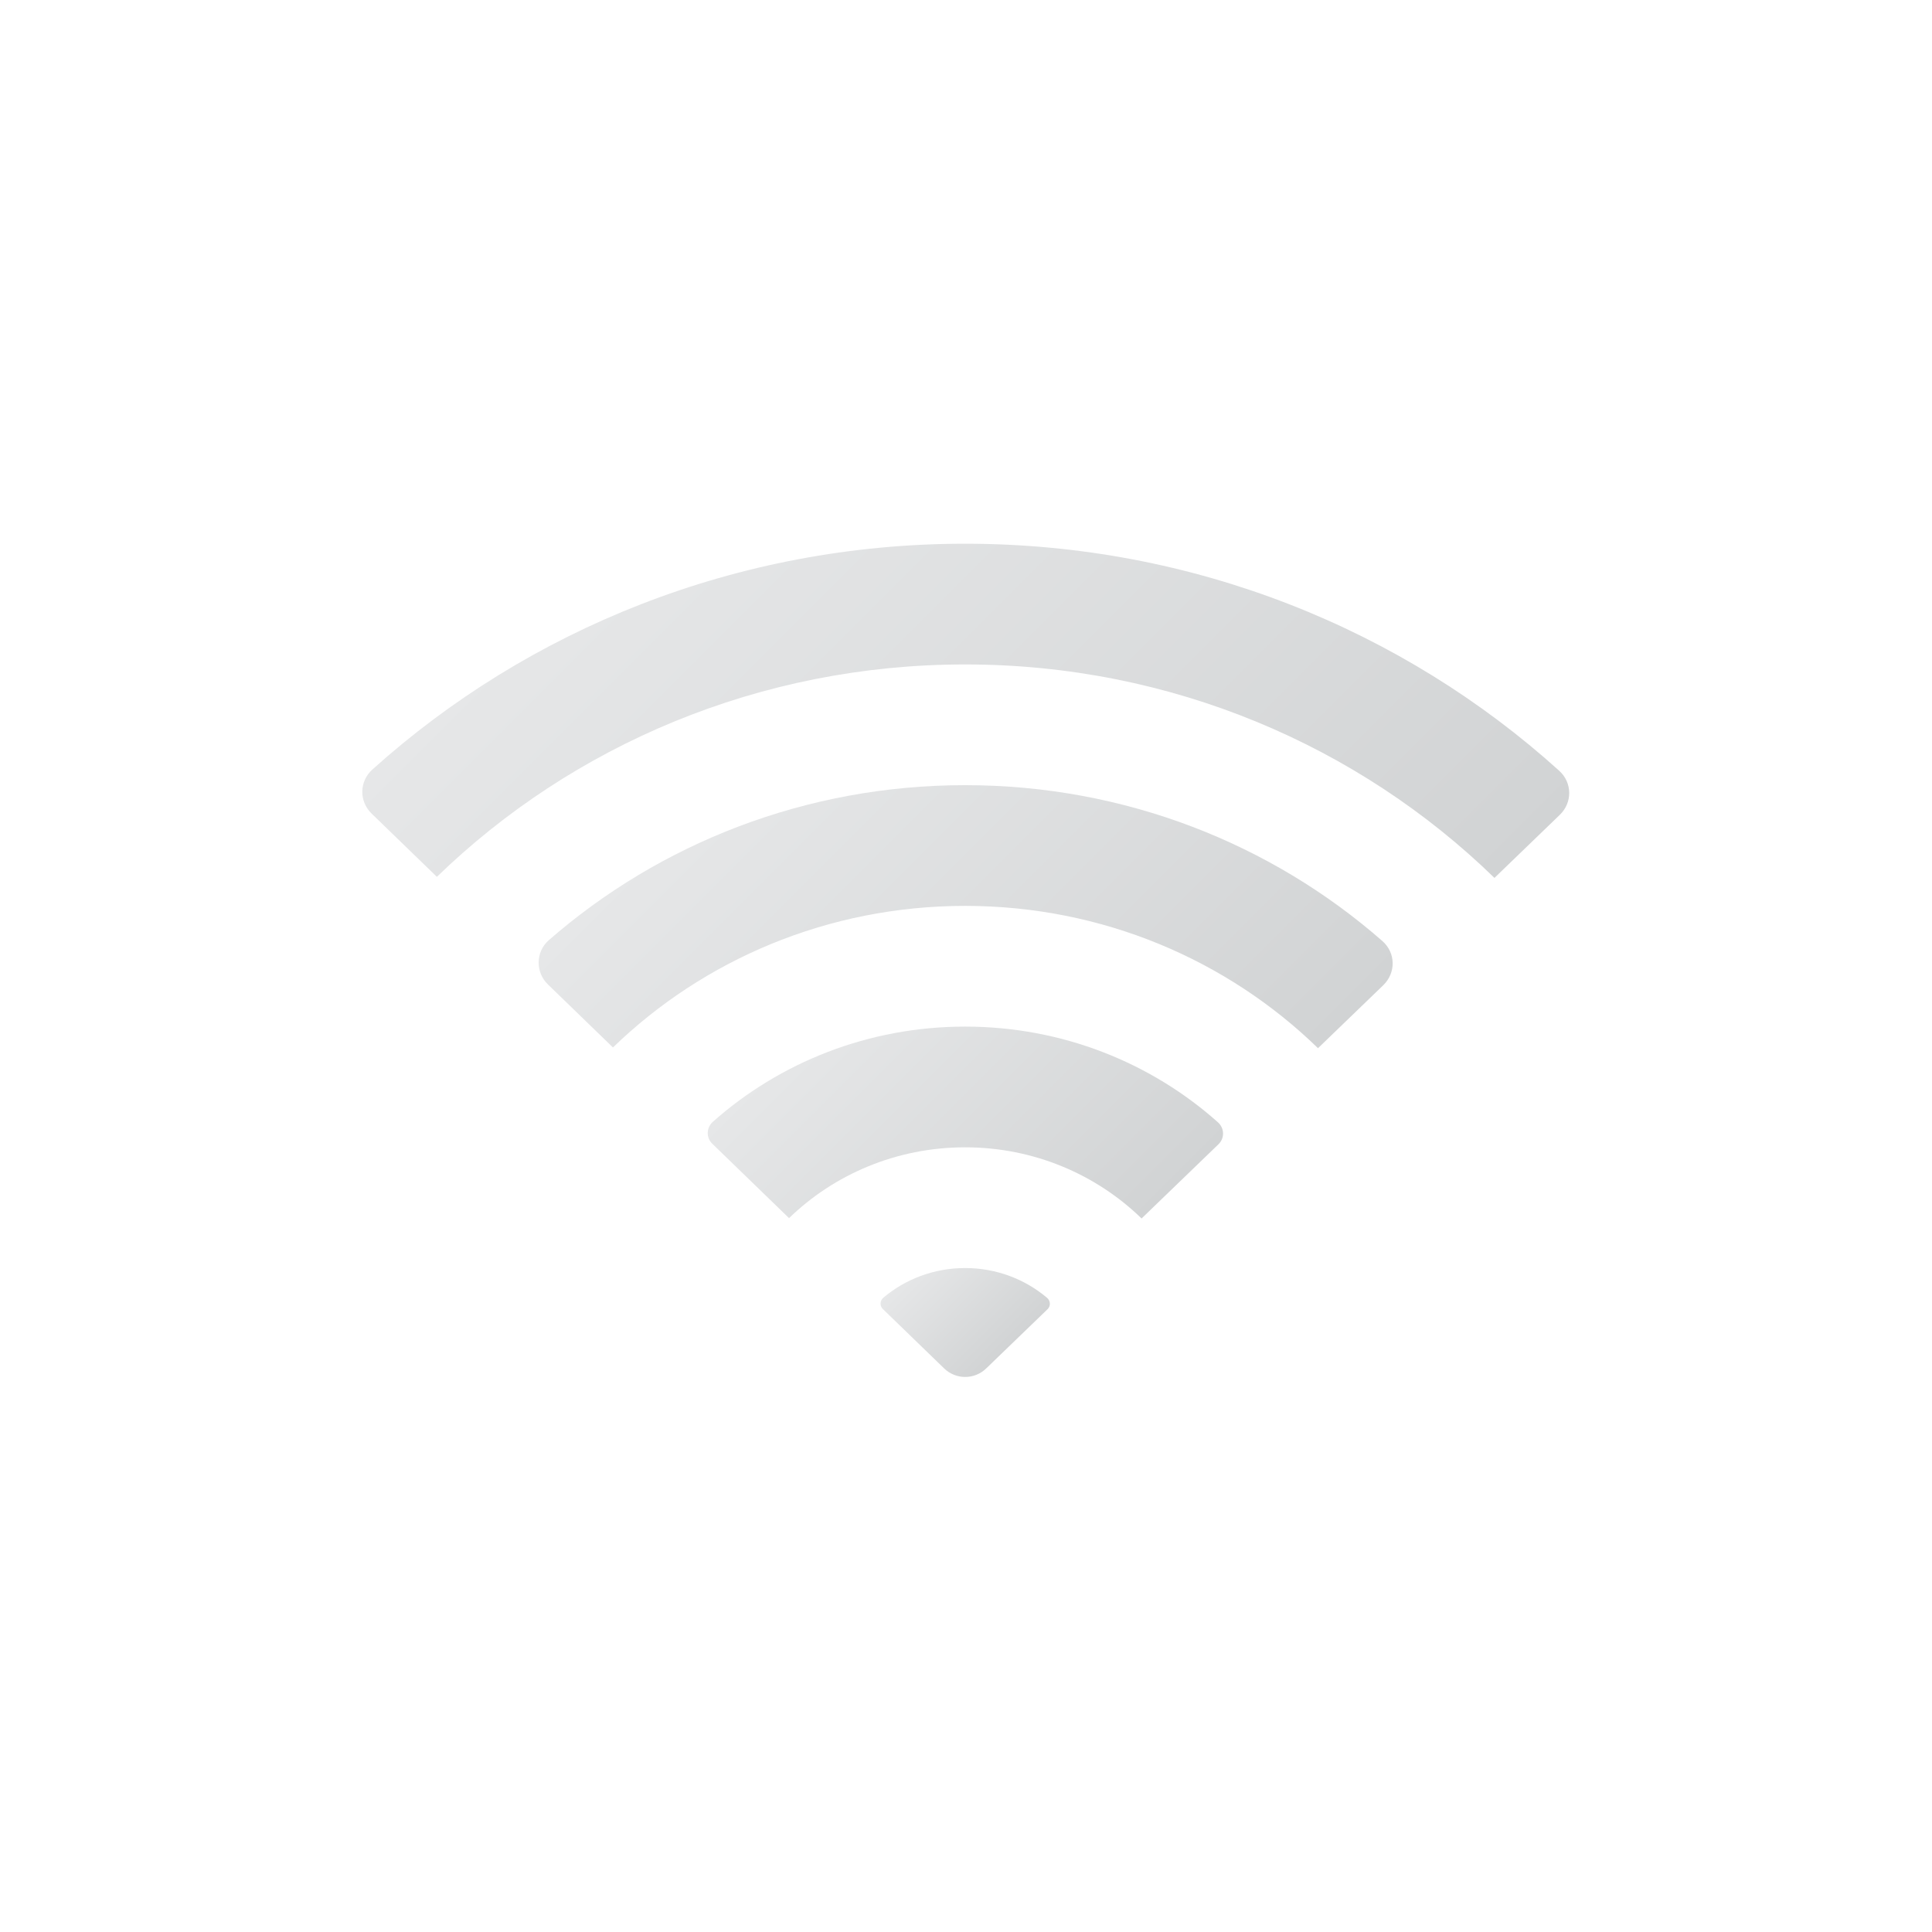 <?xml version="1.0" encoding="UTF-8" standalone="no"?>
<svg
   xmlns:dc="http://purl.org/dc/elements/1.1/"
   xmlns:cc="http://creativecommons.org/ns#"
   xmlns:rdf="http://www.w3.org/1999/02/22-rdf-syntax-ns#"
   xmlns:svg="http://www.w3.org/2000/svg"
   xmlns="http://www.w3.org/2000/svg"
   viewBox="0 0 341.333 341.333"
   height="256"
   width="256"
   xml:space="preserve"
   id="svg2"
   version="1.1"><defs
     id="defs6"><clipPath
       id="clipPath18"
       clipPathUnits="userSpaceOnUse"><path
         id="path16"
         d="m 117.079,84.071 c -0.461,-0.389 -0.502,-1.082 -0.07,-1.501 v 0 l 8.13,-7.878 c 1.549,-1.501 4.008,-1.504 5.561,-0.005 v 0 l 8.145,7.86 c 0.434,0.419 0.392,1.112 -0.067,1.501 v 0 C 135.875,86.508 132.076,88 127.916,88 v 0 c -4.147,0 -7.937,-1.482 -10.837,-3.929" /></clipPath><linearGradient
       id="linearGradient28"
       spreadMethod="pad"
       gradientTransform="matrix(11.648,-11.648,-11.648,-11.648,122.104,89.101)"
       gradientUnits="userSpaceOnUse"
       y2="0"
       x2="1"
       y1="0"
       x1="0"><stop
         id="stop24"
         offset="0"
         style="stop-opacity:1;stop-color:#e6e7e8" /><stop
         id="stop26"
         offset="1"
         style="stop-opacity:1;stop-color:#d1d3d4" /></linearGradient><clipPath
       id="clipPath38"
       clipPathUnits="userSpaceOnUse"><path
         id="path36"
         d="m 94.486,107.388 c -0.874,-0.777 -0.921,-2.098 -0.082,-2.911 v 0 l 10.174,-9.86 c 5.98,5.794 14.235,9.383 23.338,9.383 v 0 c 9.129,0 17.402,-3.609 23.386,-9.432 v 0 l 10.195,9.84 c 0.84,0.812 0.796,2.132 -0.077,2.911 v 0 C 152.595,115.187 140.826,120 127.916,120 v 0 c -12.872,0 -24.613,-4.784 -33.43,-12.612" /></clipPath><linearGradient
       id="linearGradient48"
       spreadMethod="pad"
       gradientTransform="matrix(34.998,-34.998,-34.998,-34.998,110.453,123.36)"
       gradientUnits="userSpaceOnUse"
       y2="0"
       x2="1"
       y1="0"
       x1="0"><stop
         id="stop44"
         offset="0"
         style="stop-opacity:1;stop-color:#e6e7e8" /><stop
         id="stop46"
         offset="1"
         style="stop-opacity:1;stop-color:#d1d3d4" /></linearGradient><clipPath
       id="clipPath58"
       clipPathUnits="userSpaceOnUse"><path
         id="path56"
         d="m 49.358,154.076 c -1.749,-1.574 -1.788,-4.212 -0.099,-5.849 v 0 l 8.644,-8.377 C 75.84,157.234 100.606,168 127.916,168 v 0 c 27.385,0 52.208,-10.826 70.157,-28.292 v 0 l 8.661,8.359 c 1.693,1.634 1.66,4.272 -0.086,5.848 v 0 C 185.996,172.57 158.308,184 127.916,184 v 0 C 97.61,184 69.991,172.636 49.358,154.076" /></clipPath><linearGradient
       id="linearGradient68"
       spreadMethod="pad"
       gradientTransform="matrix(81.697,-81.697,-81.697,-81.697,87.151,191.877)"
       gradientUnits="userSpaceOnUse"
       y2="0"
       x2="1"
       y1="0"
       x1="0"><stop
         id="stop64"
         offset="0"
         style="stop-opacity:1;stop-color:#e6e7e8" /><stop
         id="stop66"
         offset="1"
         style="stop-opacity:1;stop-color:#d1d3d4" /></linearGradient><clipPath
       id="clipPath78"
       clipPathUnits="userSpaceOnUse"><path
         id="path76"
         d="m 72.734,131.449 c -1.75,-1.527 -1.786,-4.24 -0.118,-5.857 v 0 l 8.625,-8.358 C 93.199,128.822 109.709,136 127.916,136 v 0 c 18.257,0 34.805,-7.219 46.77,-18.862 v 0 l 8.643,8.34 c 1.701,1.642 1.672,4.299 -0.106,5.858 v 0 C 168.575,144.172 149.172,152 127.916,152 v 0 c -21.195,0 -40.549,-7.781 -55.182,-20.551" /></clipPath><linearGradient
       id="linearGradient88"
       spreadMethod="pad"
       gradientTransform="matrix(58.29,-58.29,-58.29,-58.29,98.83,157.559)"
       gradientUnits="userSpaceOnUse"
       y2="0"
       x2="1"
       y1="0"
       x1="0"><stop
         id="stop84"
         offset="0"
         style="stop-opacity:1;stop-color:#e6e7e8" /><stop
         id="stop86"
         offset="1"
         style="stop-opacity:1;stop-color:#d1d3d4" /></linearGradient></defs><g
     transform="matrix(1.333,0,0,-1.333,0,341.333)"
     id="g10"><g
       id="g12"><g
         clip-path="url(#clipPath18)"
         id="g14"><g
           id="g20"><g
             id="g22"><path
               id="path30"
               style="fill:url(#linearGradient28);stroke:none"
               d="m 117.079,84.071 c -0.461,-0.389 -0.502,-1.082 -0.07,-1.501 v 0 l 8.13,-7.878 c 1.549,-1.501 4.008,-1.504 5.561,-0.005 v 0 l 8.145,7.86 c 0.434,0.419 0.392,1.112 -0.067,1.501 v 0 C 135.875,86.508 132.076,88 127.916,88 v 0 c -4.147,0 -7.937,-1.482 -10.837,-3.929" /></g></g></g></g><g
       id="g32"><g
         clip-path="url(#clipPath38)"
         id="g34"><g
           id="g40"><g
             id="g42"><path
               id="path50"
               style="fill:url(#linearGradient48);stroke:none"
               d="m 94.486,107.388 c -0.874,-0.777 -0.921,-2.098 -0.082,-2.911 v 0 l 10.174,-9.86 c 5.98,5.794 14.235,9.383 23.338,9.383 v 0 c 9.129,0 17.402,-3.609 23.386,-9.432 v 0 l 10.195,9.84 c 0.84,0.812 0.796,2.132 -0.077,2.911 v 0 C 152.595,115.187 140.826,120 127.916,120 v 0 c -12.872,0 -24.613,-4.784 -33.43,-12.612" /></g></g></g></g><g
       id="g52"><g
         clip-path="url(#clipPath58)"
         id="g54"><g
           id="g60"><g
             id="g62"><path
               id="path70"
               style="fill:url(#linearGradient68);stroke:none"
               d="m 49.358,154.076 c -1.749,-1.574 -1.788,-4.212 -0.099,-5.849 v 0 l 8.644,-8.377 C 75.84,157.234 100.606,168 127.916,168 v 0 c 27.385,0 52.208,-10.826 70.157,-28.292 v 0 l 8.661,8.359 c 1.693,1.634 1.66,4.272 -0.086,5.848 v 0 C 185.996,172.57 158.308,184 127.916,184 v 0 C 97.61,184 69.991,172.636 49.358,154.076" /></g></g></g></g><g
       id="g72"><g
         clip-path="url(#clipPath78)"
         id="g74"><g
           id="g80"><g
             id="g82"><path
               id="path90"
               style="fill:url(#linearGradient88);stroke:none"
               d="m 72.734,131.449 c -1.75,-1.527 -1.786,-4.24 -0.118,-5.857 v 0 l 8.625,-8.358 C 93.199,128.822 109.709,136 127.916,136 v 0 c 18.257,0 34.805,-7.219 46.77,-18.862 v 0 l 8.643,8.34 c 1.701,1.642 1.672,4.299 -0.106,5.858 v 0 C 168.575,144.172 149.172,152 127.916,152 v 0 c -21.195,0 -40.549,-7.781 -55.182,-20.551" /></g></g></g></g></g></svg>